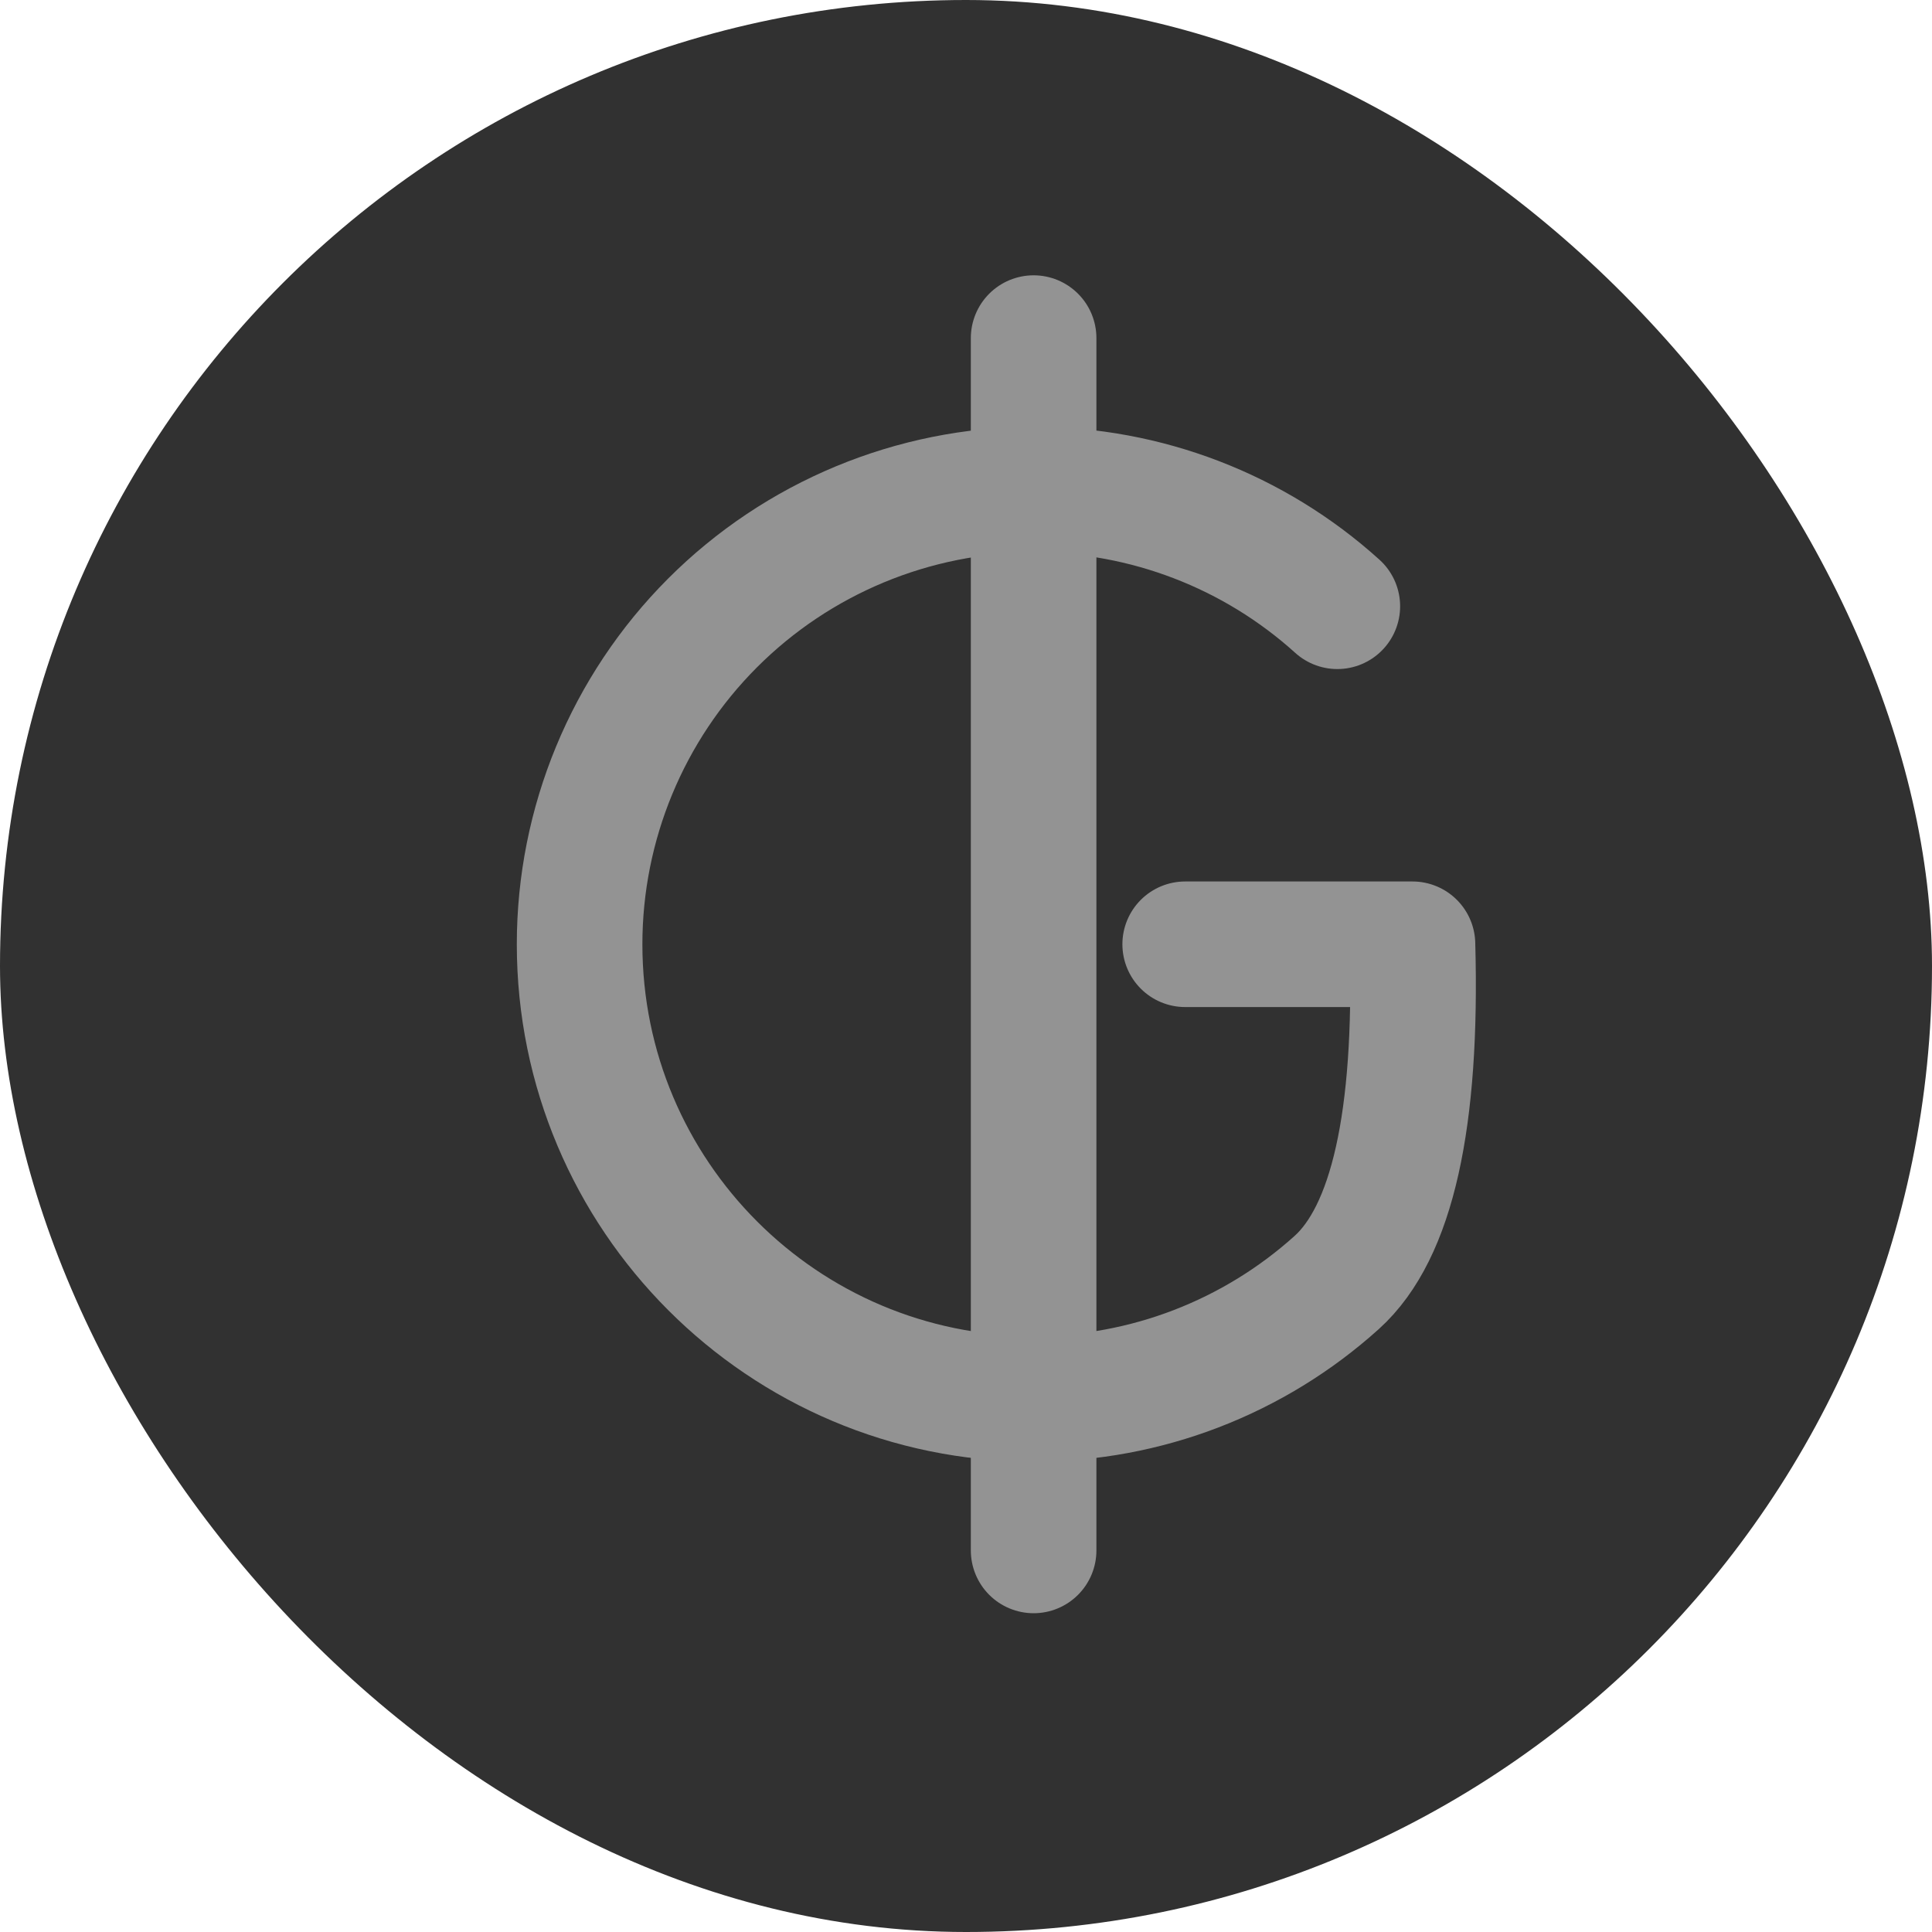 <svg width="20" height="20" viewBox="0 0 20 20" fill="none" xmlns="http://www.w3.org/2000/svg">
<rect width="20" height="20" rx="10" fill="#313131"/>
<path d="M13.844 6.276C12.982 5.497 11.861 5.067 10.7 5.068C9.453 5.07 8.257 5.567 7.376 6.449C6.495 7.331 6 8.528 6 9.775C6 12.374 8.104 14.481 10.7 14.481C11.859 14.482 12.977 14.052 13.838 13.276C14.412 12.758 14.672 11.591 14.622 9.775L12.269 9.775" stroke="#939393" stroke-width="1.3" stroke-linecap="round" stroke-linejoin="round"/>
<path d="M10.7 16.05V3.5" stroke="#939393" stroke-width="1.3" stroke-linecap="round" stroke-linejoin="round"/>
</svg>

